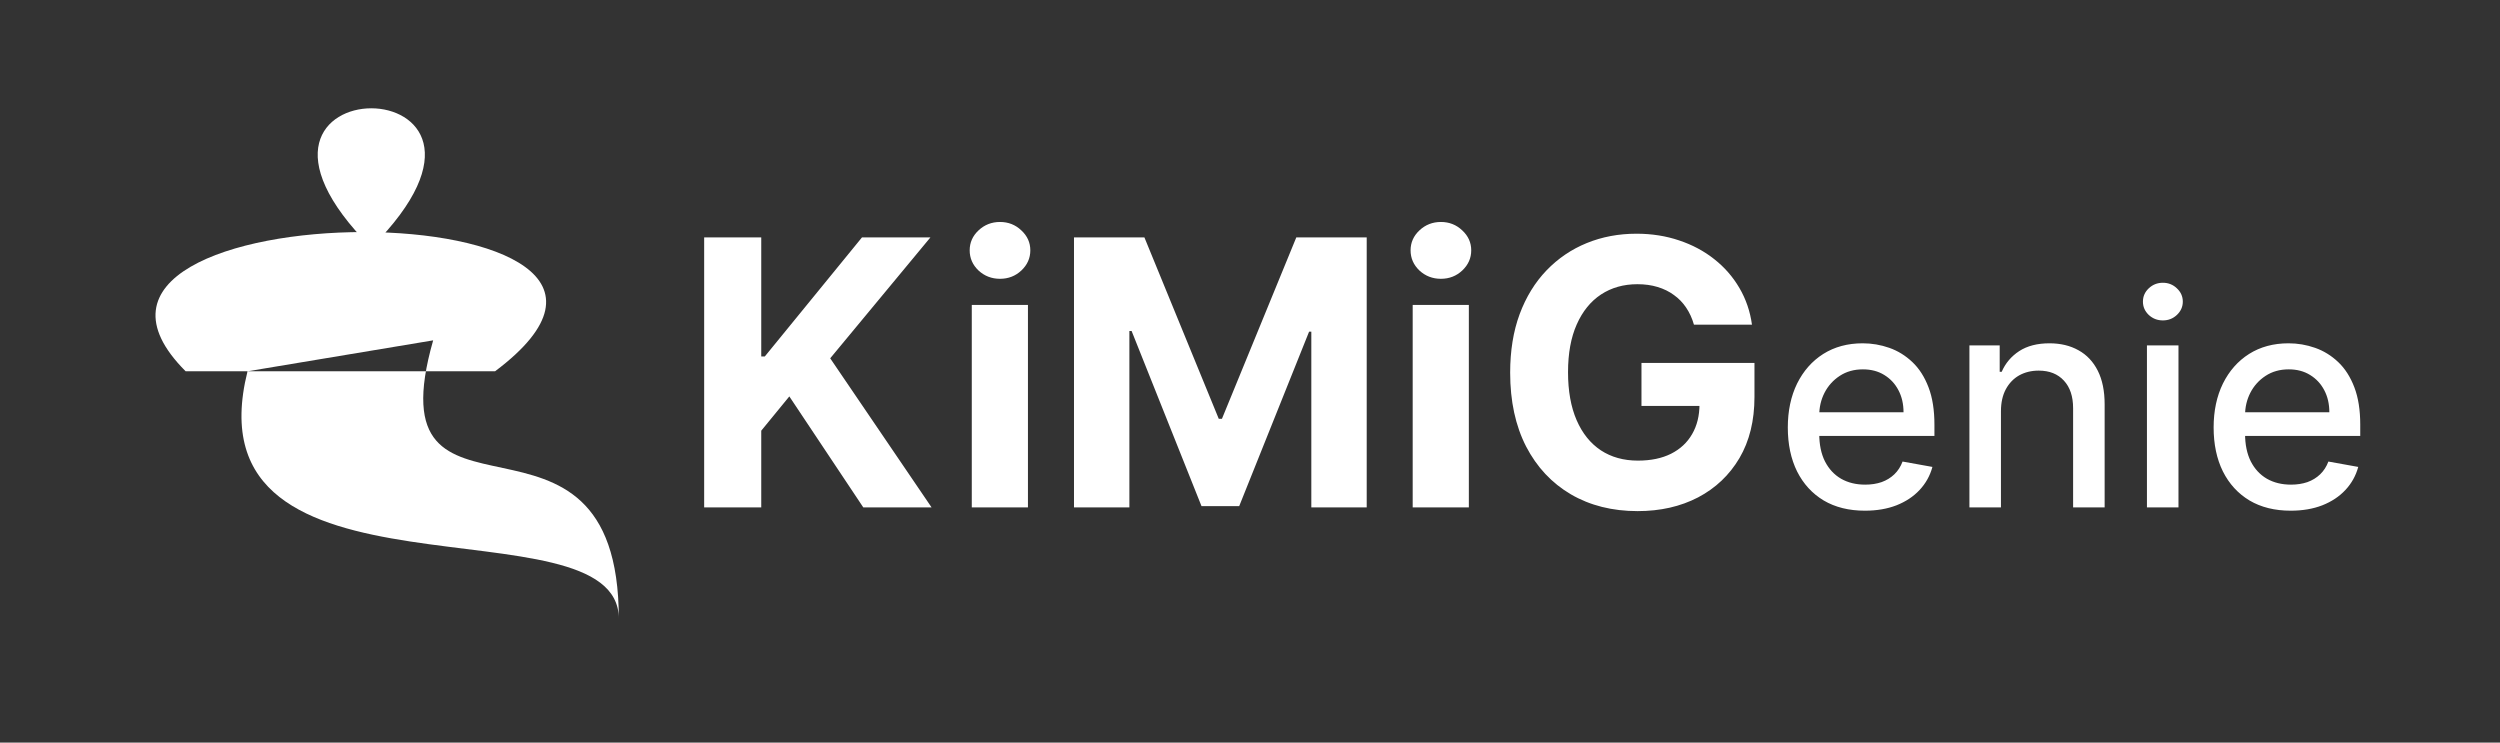 <svg width="202" height="60" viewBox="0 0 202 60" fill="none" xmlns="http://www.w3.org/2000/svg">
<rect x="0" y="0" width="202" height="60" fill="#333333" stroke="none"/>
<path d="M50 50C50 30 30 45 35 27.5L20 30C15 50 50 40 50 50ZM15 30C8.86917e-05 15 60 15 40 30H15ZM30 20C15 5 45 5 30 20V20Z" fill="white"/>
<path d="M56.896 41V19.182H61.509V28.802H61.797L69.648 19.182H75.178L67.081 28.951L75.273 41H69.755L63.778 32.03L61.509 34.8V41H56.896ZM78.52 41V24.636H83.058V41H78.52ZM80.8 22.527C80.125 22.527 79.546 22.303 79.063 21.856C78.588 21.401 78.35 20.858 78.35 20.226C78.35 19.601 78.588 19.065 79.063 18.617C79.546 18.163 80.125 17.935 80.8 17.935C81.475 17.935 82.05 18.163 82.526 18.617C83.009 19.065 83.25 19.601 83.25 20.226C83.25 20.858 83.009 21.401 82.526 21.856C82.05 22.303 81.475 22.527 80.8 22.527ZM86.779 19.182H92.468L98.477 33.841H98.732L104.741 19.182H110.43V41H105.955V26.799H105.774L100.128 40.894H97.081L91.435 26.746H91.254V41H86.779V19.182ZM114.145 41V24.636H118.683V41H114.145ZM116.425 22.527C115.75 22.527 115.171 22.303 114.688 21.856C114.213 21.401 113.975 20.858 113.975 20.226C113.975 19.601 114.213 19.065 114.688 18.617C115.171 18.163 115.75 17.935 116.425 17.935C117.1 17.935 117.675 18.163 118.151 18.617C118.634 19.065 118.875 19.601 118.875 20.226C118.875 20.858 118.634 21.401 118.151 21.856C117.675 22.303 117.1 22.527 116.425 22.527ZM136.871 26.234C136.722 25.716 136.513 25.258 136.243 24.86C135.973 24.455 135.643 24.114 135.252 23.837C134.869 23.553 134.428 23.337 133.931 23.188C133.441 23.038 132.898 22.964 132.301 22.964C131.186 22.964 130.206 23.241 129.361 23.795C128.523 24.349 127.869 25.155 127.401 26.213C126.932 27.264 126.697 28.55 126.697 30.07C126.697 31.59 126.928 32.882 127.39 33.947C127.852 35.013 128.505 35.826 129.35 36.387C130.195 36.941 131.193 37.218 132.344 37.218C133.388 37.218 134.279 37.033 135.018 36.664C135.763 36.288 136.332 35.758 136.722 35.077C137.12 34.395 137.319 33.589 137.319 32.658L138.256 32.797H132.631V29.324H141.761V32.072C141.761 33.99 141.357 35.638 140.547 37.016C139.737 38.386 138.622 39.445 137.202 40.19C135.781 40.929 134.155 41.298 132.322 41.298C130.277 41.298 128.48 40.847 126.932 39.945C125.384 39.036 124.176 37.747 123.31 36.078C122.45 34.402 122.021 32.413 122.021 30.112C122.021 28.344 122.276 26.767 122.788 25.382C123.306 23.99 124.031 22.811 124.961 21.845C125.891 20.879 126.974 20.144 128.21 19.64C129.446 19.136 130.785 18.884 132.227 18.884C133.462 18.884 134.613 19.065 135.678 19.427C136.744 19.782 137.688 20.286 138.512 20.94C139.343 21.593 140.021 22.371 140.547 23.273C141.072 24.168 141.41 25.155 141.559 26.234H136.871ZM150.685 41.264C149.395 41.264 148.285 40.989 147.353 40.438C146.427 39.881 145.711 39.099 145.205 38.094C144.705 37.082 144.455 35.898 144.455 34.54C144.455 33.199 144.705 32.017 145.205 30.994C145.711 29.972 146.415 29.173 147.319 28.599C148.228 28.026 149.29 27.739 150.506 27.739C151.245 27.739 151.961 27.861 152.654 28.105C153.347 28.349 153.969 28.733 154.52 29.256C155.072 29.778 155.506 30.457 155.824 31.293C156.143 32.122 156.302 33.131 156.302 34.318V35.222H145.895V33.312H153.805C153.805 32.642 153.668 32.048 153.395 31.531C153.123 31.009 152.739 30.597 152.245 30.296C151.756 29.994 151.182 29.844 150.523 29.844C149.807 29.844 149.182 30.02 148.648 30.372C148.12 30.719 147.711 31.173 147.421 31.736C147.137 32.293 146.995 32.898 146.995 33.551V35.043C146.995 35.918 147.148 36.662 147.455 37.276C147.768 37.889 148.202 38.358 148.759 38.682C149.316 39 149.966 39.159 150.711 39.159C151.194 39.159 151.634 39.091 152.032 38.955C152.43 38.812 152.773 38.602 153.063 38.324C153.353 38.045 153.574 37.702 153.728 37.293L156.14 37.727C155.947 38.438 155.6 39.06 155.1 39.594C154.606 40.122 153.983 40.534 153.233 40.83C152.489 41.119 151.64 41.264 150.685 41.264ZM161.677 33.227V41H159.129V27.909H161.575V30.04H161.737C162.038 29.347 162.51 28.79 163.152 28.369C163.8 27.949 164.615 27.739 165.598 27.739C166.49 27.739 167.271 27.926 167.942 28.301C168.612 28.671 169.132 29.222 169.501 29.954C169.871 30.688 170.055 31.594 170.055 32.673V41H167.507V32.98C167.507 32.031 167.26 31.29 166.765 30.756C166.271 30.216 165.592 29.946 164.729 29.946C164.138 29.946 163.612 30.074 163.152 30.329C162.697 30.585 162.336 30.96 162.069 31.454C161.808 31.943 161.677 32.534 161.677 33.227ZM173.473 41V27.909H176.021V41H173.473ZM174.76 25.889C174.317 25.889 173.936 25.741 173.618 25.446C173.305 25.145 173.149 24.787 173.149 24.372C173.149 23.952 173.305 23.594 173.618 23.298C173.936 22.997 174.317 22.847 174.76 22.847C175.203 22.847 175.581 22.997 175.893 23.298C176.211 23.594 176.371 23.952 176.371 24.372C176.371 24.787 176.211 25.145 175.893 25.446C175.581 25.741 175.203 25.889 174.76 25.889ZM185.091 41.264C183.802 41.264 182.691 40.989 181.759 40.438C180.833 39.881 180.117 39.099 179.611 38.094C179.111 37.082 178.861 35.898 178.861 34.54C178.861 33.199 179.111 32.017 179.611 30.994C180.117 29.972 180.822 29.173 181.725 28.599C182.634 28.026 183.697 27.739 184.912 27.739C185.651 27.739 186.367 27.861 187.06 28.105C187.753 28.349 188.376 28.733 188.927 29.256C189.478 29.778 189.912 30.457 190.231 31.293C190.549 32.122 190.708 33.131 190.708 34.318V35.222H180.302V33.312H188.211C188.211 32.642 188.074 32.048 187.802 31.531C187.529 31.009 187.145 30.597 186.651 30.296C186.162 29.994 185.589 29.844 184.93 29.844C184.214 29.844 183.589 30.02 183.055 30.372C182.526 30.719 182.117 31.173 181.827 31.736C181.543 32.293 181.401 32.898 181.401 33.551V35.043C181.401 35.918 181.555 36.662 181.861 37.276C182.174 37.889 182.608 38.358 183.165 38.682C183.722 39 184.373 39.159 185.117 39.159C185.6 39.159 186.04 39.091 186.438 38.955C186.836 38.812 187.18 38.602 187.469 38.324C187.759 38.045 187.981 37.702 188.134 37.293L190.546 37.727C190.353 38.438 190.006 39.06 189.506 39.594C189.012 40.122 188.39 40.534 187.64 40.83C186.895 41.119 186.046 41.264 185.091 41.264Z" fill="white"/>
</svg>
